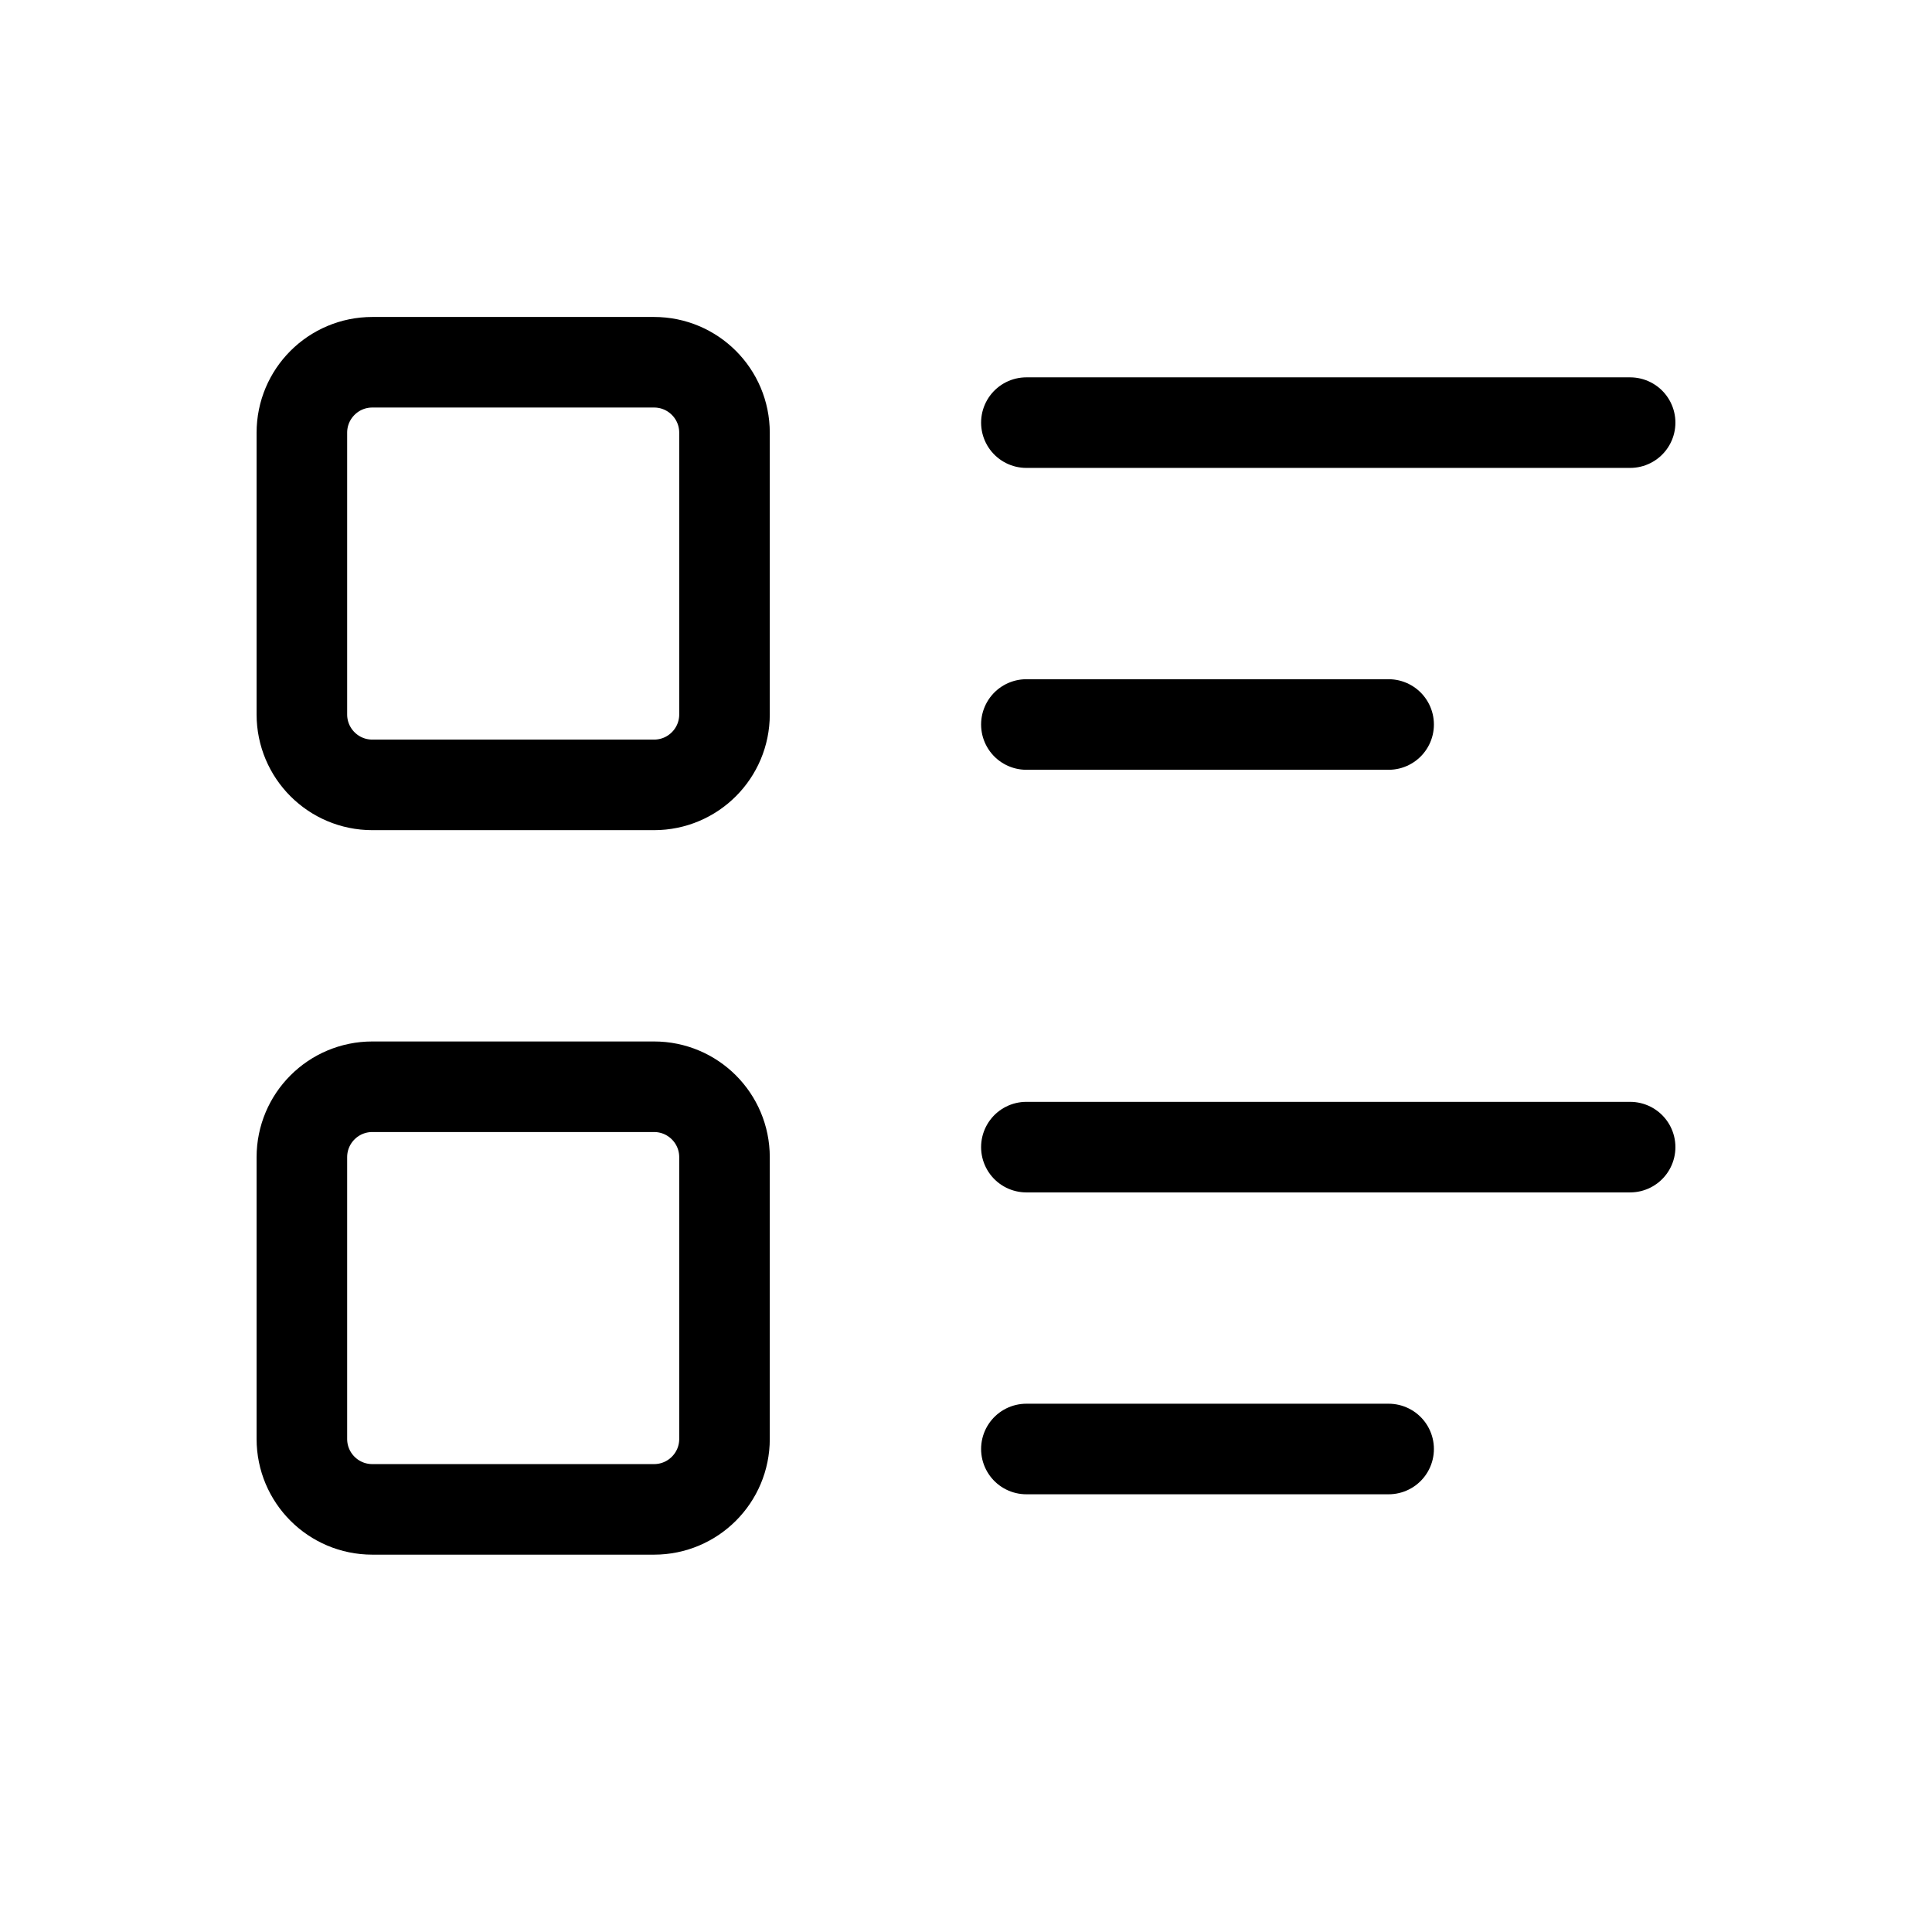 <svg width="32" height="32" viewBox="0 0 32 32" fill="none" xmlns="http://www.w3.org/2000/svg">
<g clip-path="url(#clip0_1586_9535)">
<path d="M17 7H27" stroke="currentColor" stroke-width="1.5" stroke-linecap="round" stroke-linejoin="round"/>
<path d="M17 12H23" stroke="currentColor" stroke-width="1.5" stroke-linecap="round" stroke-linejoin="round"/>
<path d="M17 19H27" stroke="currentColor" stroke-width="1.5" stroke-linecap="round" stroke-linejoin="round"/>
<path d="M17 24H23" stroke="currentColor" stroke-width="1.5" stroke-linecap="round" stroke-linejoin="round"/>
<path d="M10.833 6H6.167C5.522 6 5 6.522 5 7.167V11.833C5 12.478 5.522 13 6.167 13H10.833C11.478 13 12 12.478 12 11.833V7.167C12 6.522 11.478 6 10.833 6Z" stroke="currentColor" stroke-width="1.5" stroke-linecap="round" stroke-linejoin="round"/>
<path d="M10.833 18H6.167C5.522 18 5 18.522 5 19.167V23.833C5 24.478 5.522 25 6.167 25H10.833C11.478 25 12 24.478 12 23.833V19.167C12 18.522 11.478 18 10.833 18Z" stroke="currentColor" stroke-width="1.5" stroke-linecap="round" stroke-linejoin="round"/>
</g>
<defs>
<clipPath id="clip0_1586_9535">
<rect width="32" height="32" fill="white"/>
</clipPath>
</defs>
</svg>
